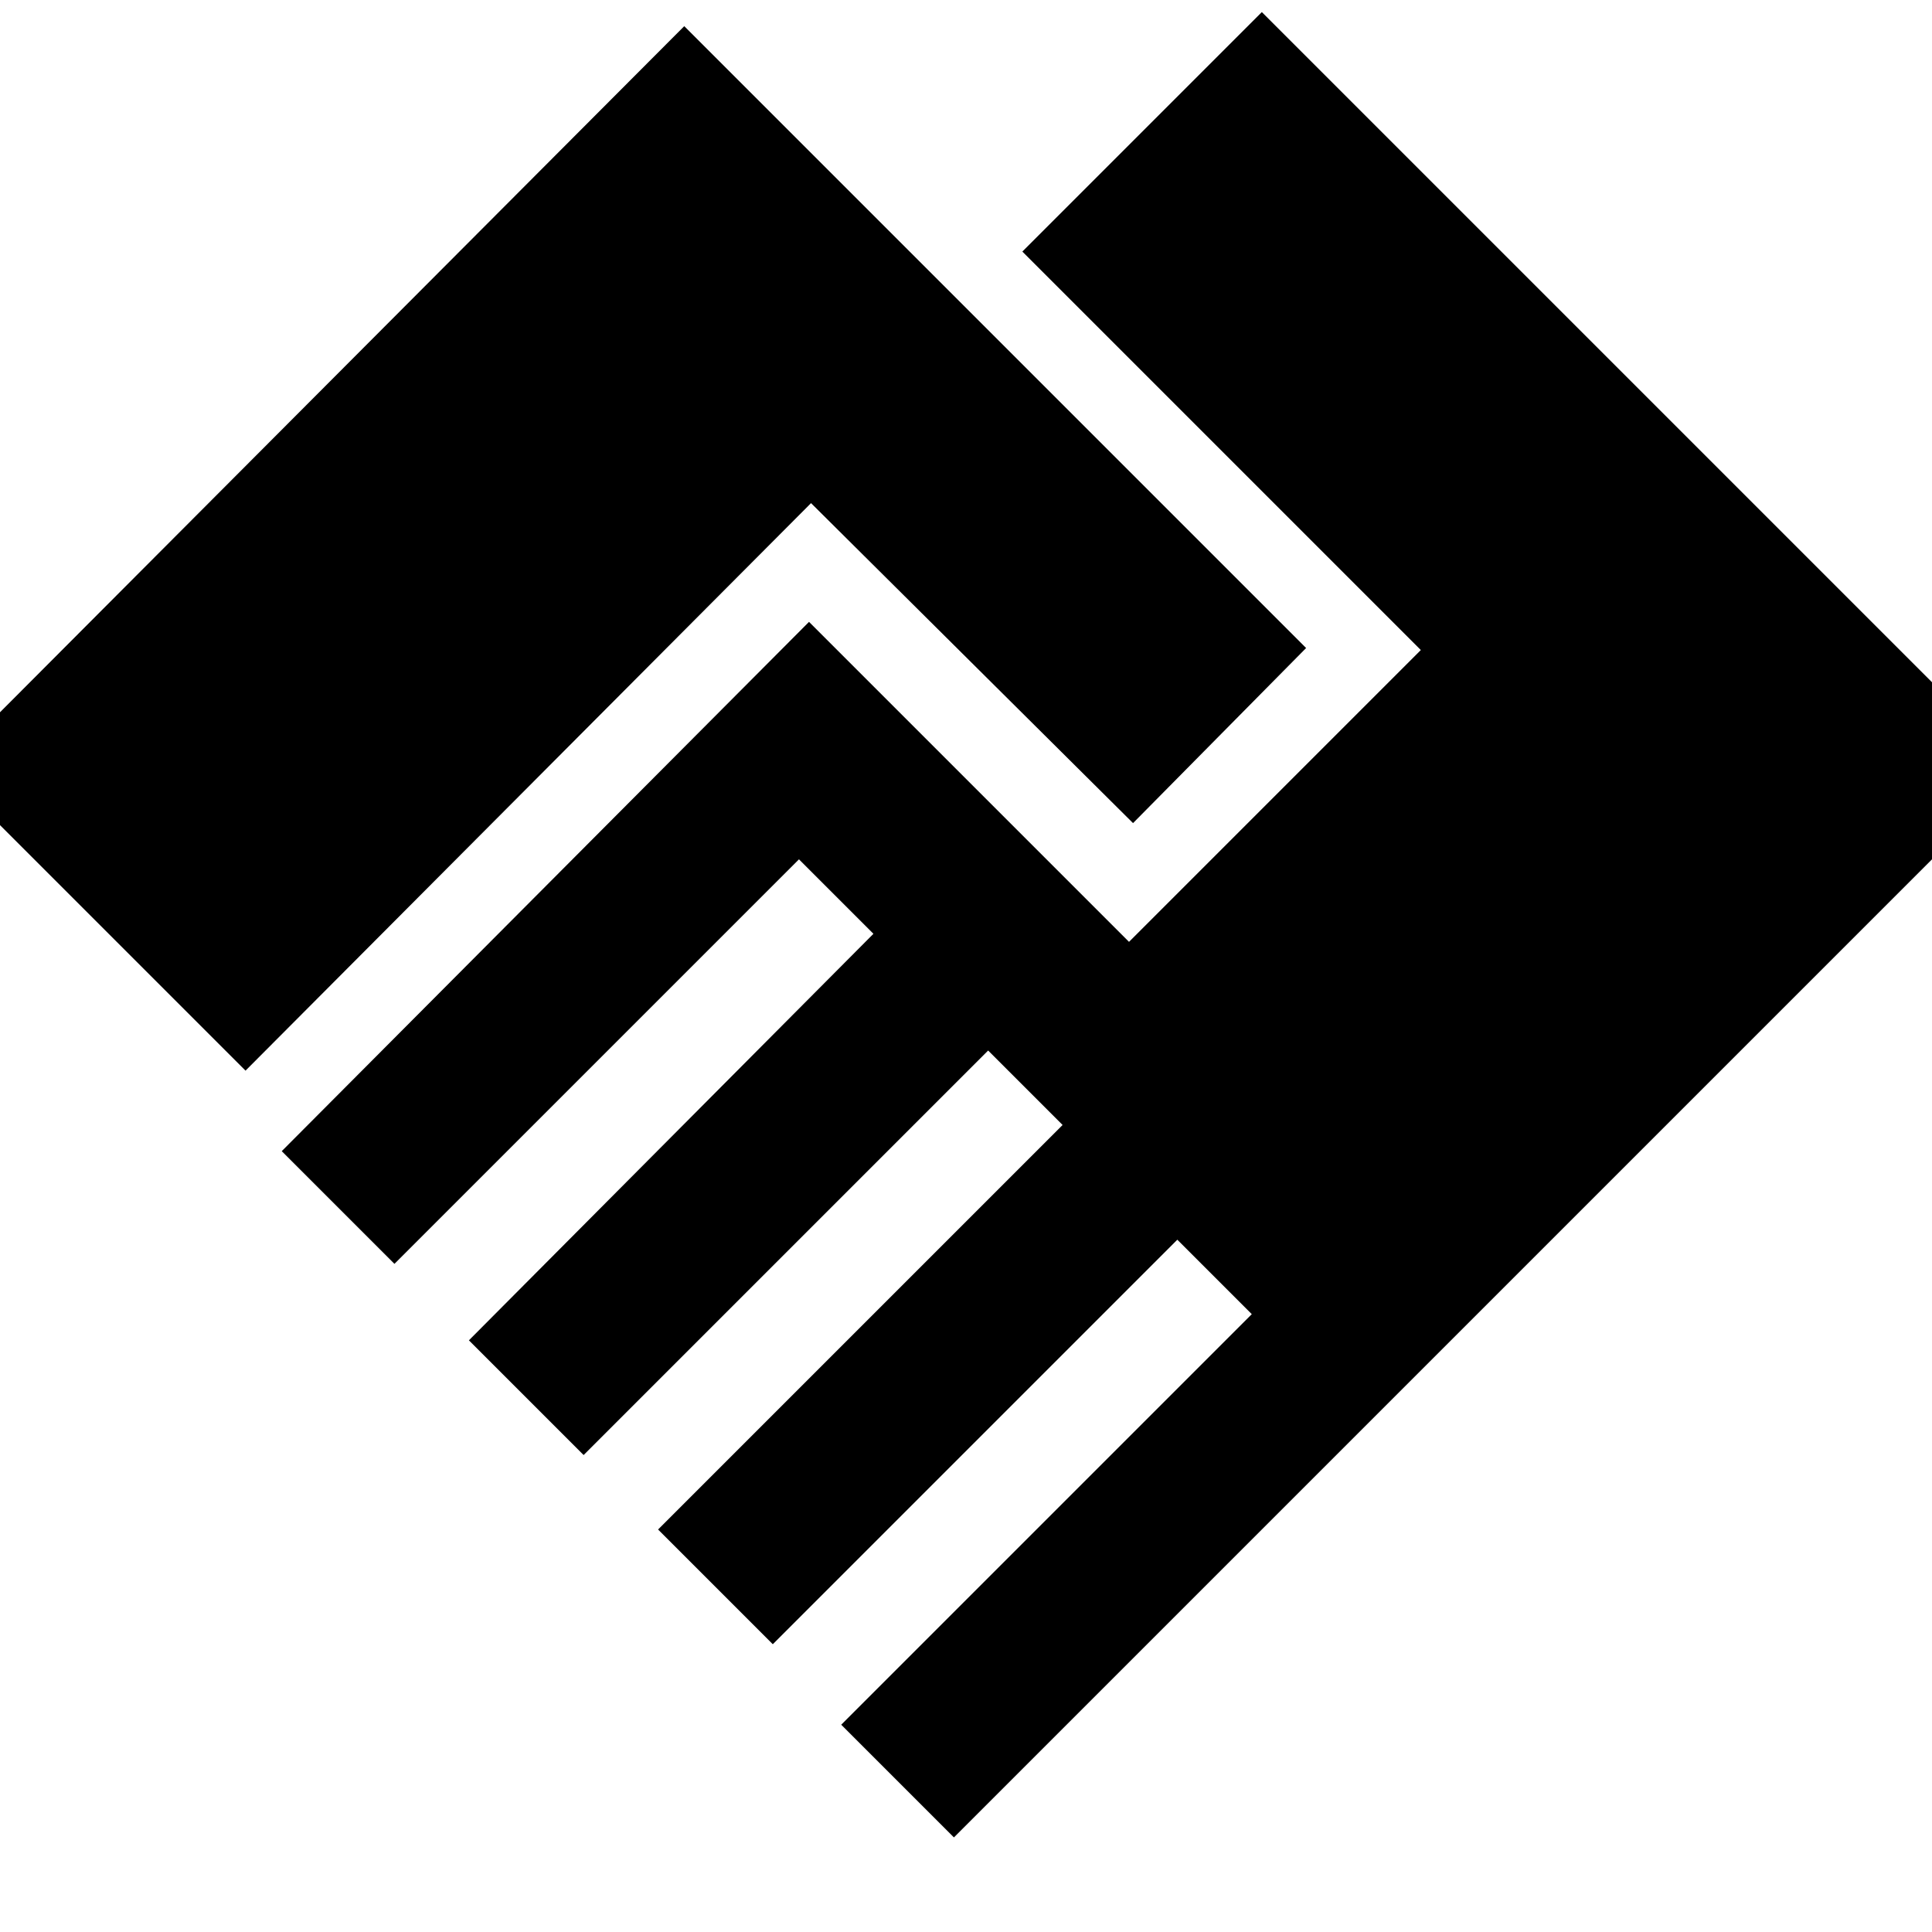 <svg xmlns="http://www.w3.org/2000/svg" height="24" viewBox="0 -960 960 960" width="24"><path d="m474-47 530-530-377-377-119 119 198 198-145 145-159-159-262 263 56 56 201-201 37 37-201 202 57 57 201-201 37 37-201 201 57 57 201-201 37 37-204 204 56 56ZM122-428l281-282 160 159 86-87-309-309-368 369 150 150Z"/></svg>